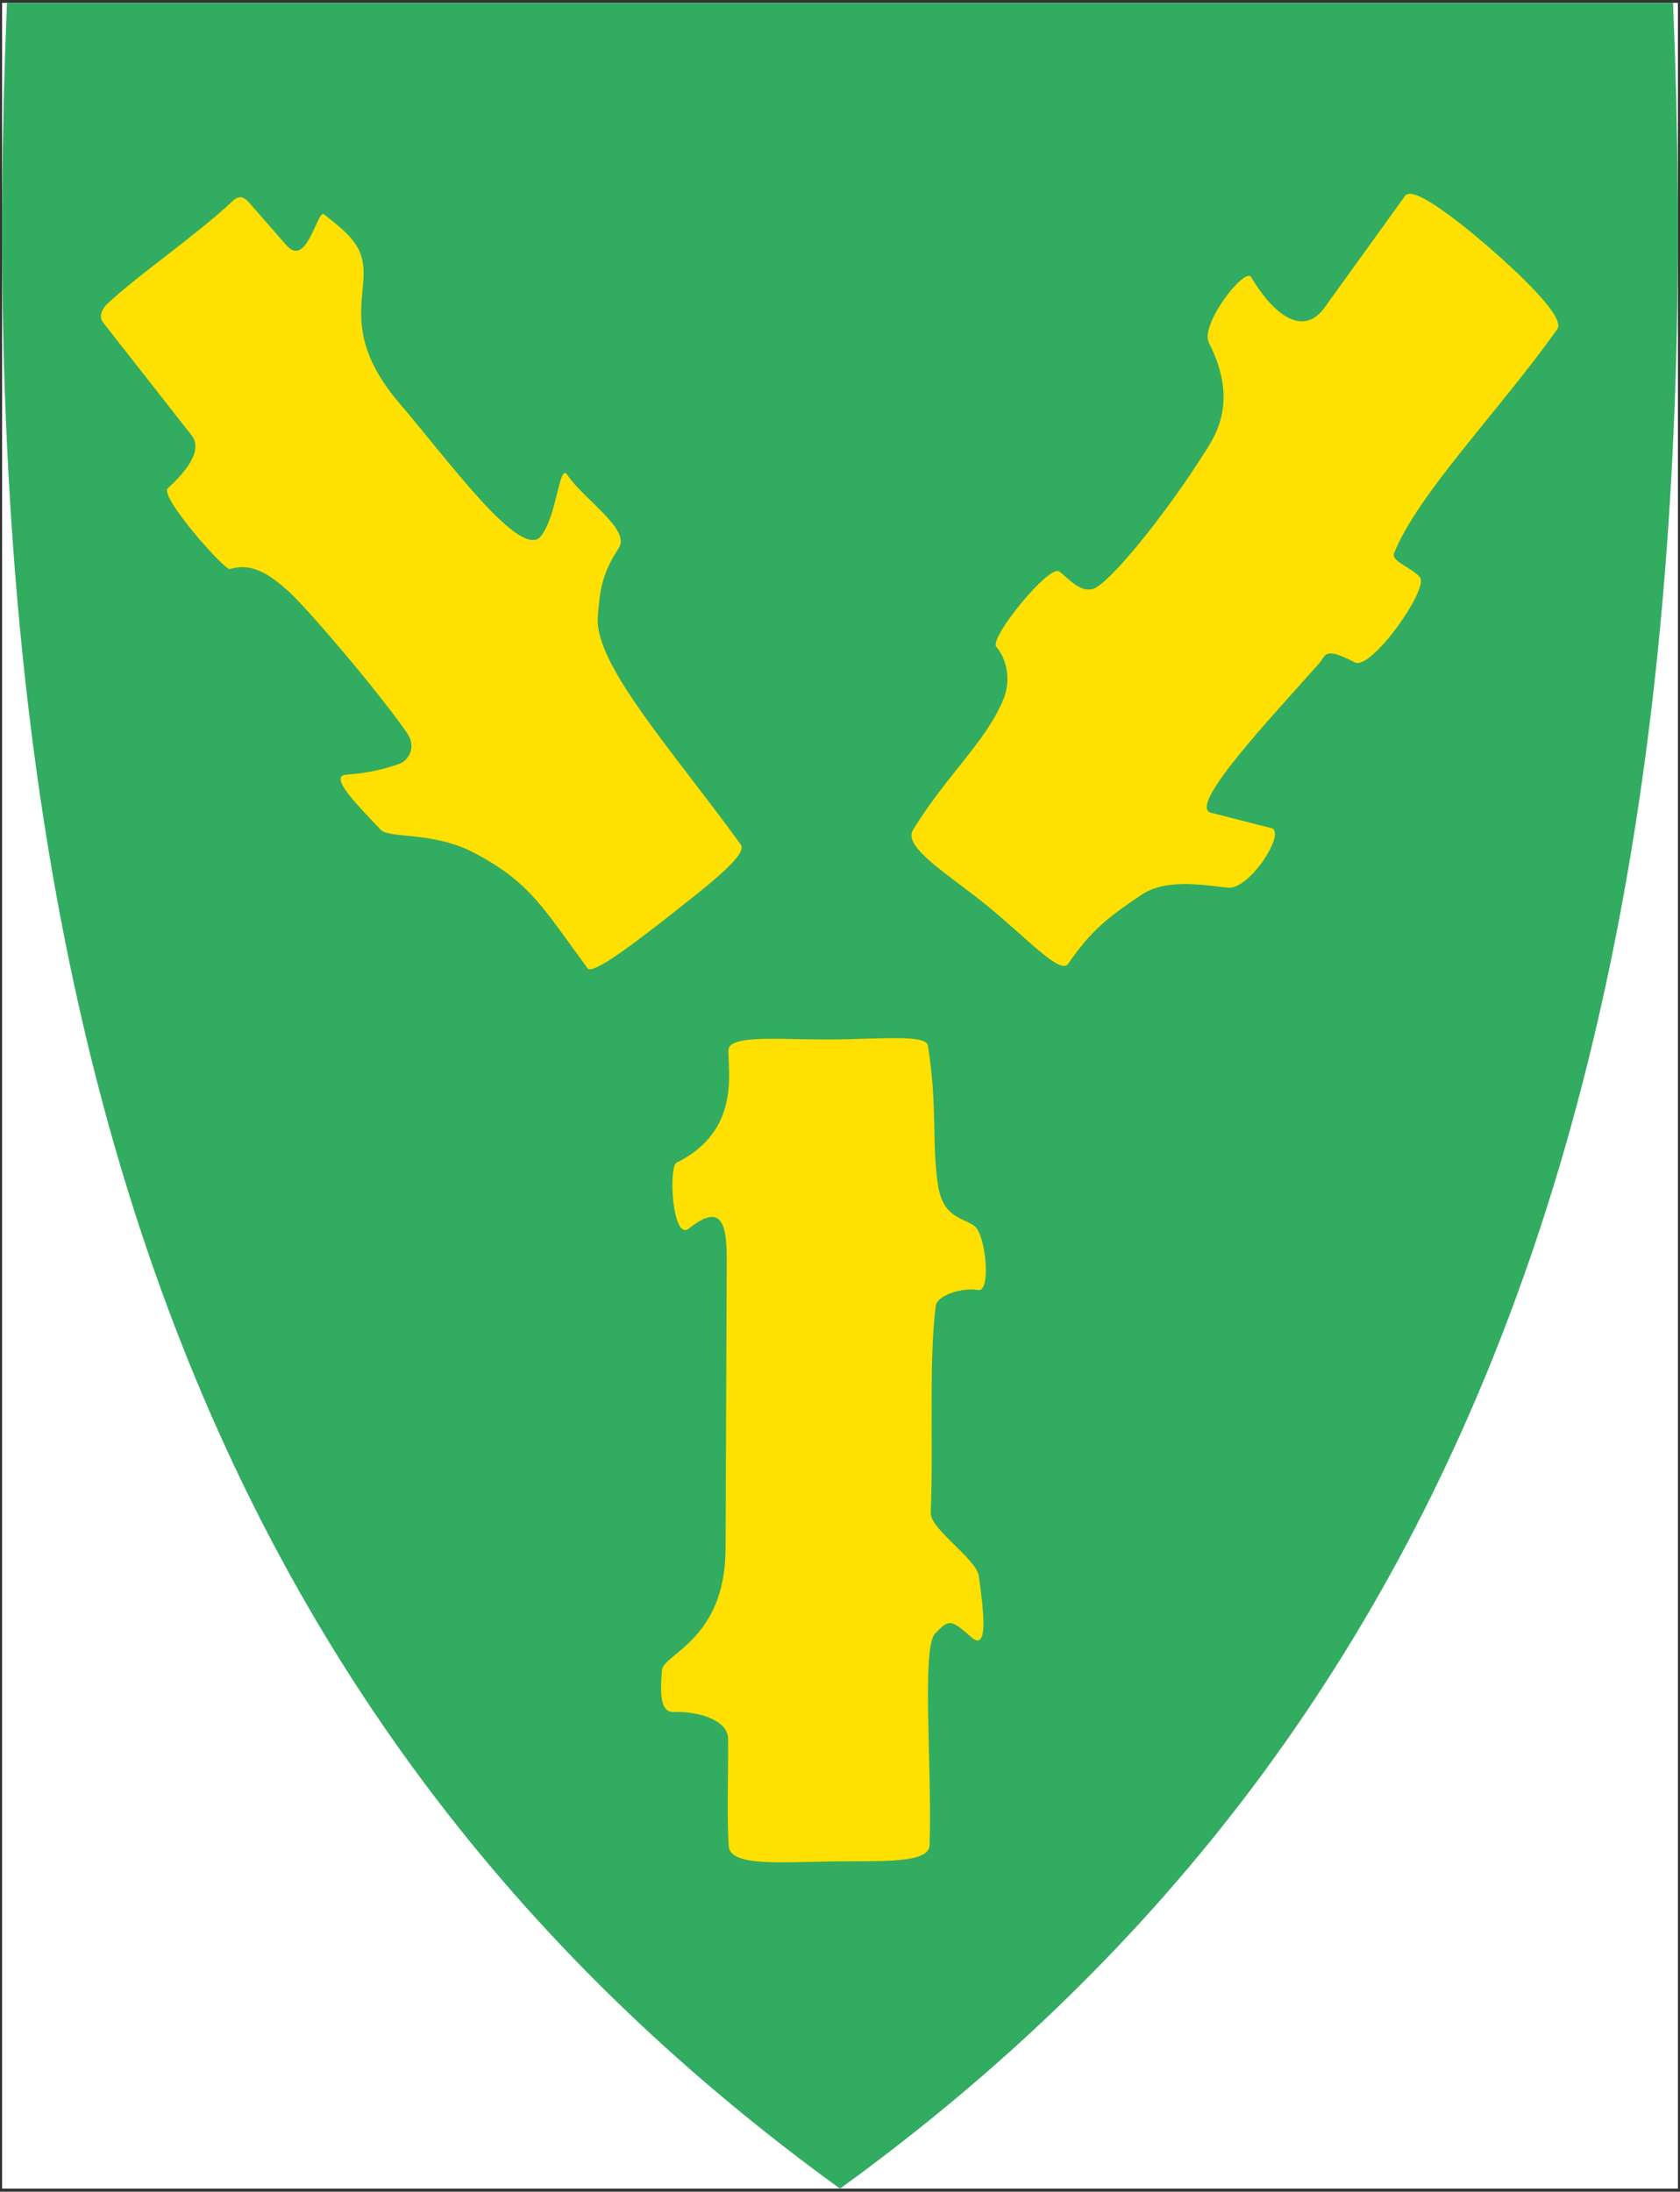 <svg width="401" height="523" viewBox="0 0 401 523" fill="none" xmlns="http://www.w3.org/2000/svg">
<rect x="0" y="0" width="401" height="523" fill="#333333" stroke="none"/>
<g clip-path="url(#clip0)">
<rect x="0.5" y="0.673" width="400" height="521.59" fill="white"/>
<path d="M200.209 522.05C122.395 465.595 69.061 394.294 37.148 304.105C8.209 222.334 -3.402 123.235 1.644 1.154L1.665 0.673H399.339L399.36 1.154C404.396 123.235 392.784 222.324 363.856 304.105C331.943 394.294 278.609 465.595 200.795 522.05L200.502 522.259L200.209 522.05Z" fill="#32AC60"/>
<path d="M24.653 77.016C23.387 75.401 24.539 73.484 25.693 72.416C33.551 65.135 46.475 56.435 55.499 48.014C56.794 46.806 57.929 46.602 59.429 48.316L68.375 58.537C73.273 64.134 75.737 49.9 77.329 51.142C84.028 56.365 86.974 59.14 86.779 65.788C86.564 73.146 83.258 82.114 95.387 96.28C106.963 109.8 124.51 134.048 129.165 127.895C133.098 122.696 133.437 110.319 135.443 113.341C139.306 119.16 150.587 126.322 147.71 130.744C143.777 136.791 143.15 140.534 142.685 147.395C141.919 158.675 161.173 179.878 176.822 201.548C178.457 203.812 170.039 210.441 161.228 217.384C151.635 224.944 141.459 232.7 140.261 231.074C129.765 216.831 126.561 210.483 113.015 203.428C103.311 198.374 92.891 200.163 90.864 197.997C86.045 192.845 78.216 185.195 82.585 184.87C88.198 184.453 91.823 183.481 95.171 182.33C97.605 181.494 99.463 178.219 97.129 174.868C89.78 164.321 73.029 144.808 68.775 141.026C64.897 137.577 60.393 134.045 54.883 135.808C53.673 136.195 37.941 118.465 40.054 116.517C43.747 113.112 48.722 107.703 45.718 103.872L24.653 77.016Z" fill="#FFE000"/>
<path d="M217.913 198.059C225.85 185.07 235.044 177.329 239.378 167.185C241.662 161.838 239.945 156.779 237.792 154.335C236.019 152.322 250.519 134.459 252.88 136.384C255.69 138.676 257.578 141.017 260.525 140.625C264.328 140.119 278.579 122.135 286.939 108.885C289.556 104.737 296.045 96.467 288.569 81.834C286.313 77.418 297.152 63.639 298.638 66.135C304.113 75.333 310.951 80.138 315.895 73.756L335.399 46.712C337.383 43.961 349.702 54.063 355.71 59.289C362.007 64.766 373.781 75.644 371.715 78.542C357.407 98.611 338.54 117.692 332.748 132.011C331.963 133.951 336.925 135.395 338.904 137.724C341.21 140.436 327.257 160.09 323.386 158.062C315.905 154.141 316.477 156.483 314.941 158.219C303.72 170.905 283.223 192.448 289.075 193.943L303.468 197.617C307.118 198.549 298.235 212.436 293.043 211.828C285.959 211 278.035 209.747 272.307 213.617C264.469 218.912 260.493 221.936 254.973 229.987C253.066 232.769 244.855 223.559 235.164 215.757C226.211 208.549 215.452 202.087 217.913 198.059Z" fill="#FFE000"/>
<path d="M173.881 250.562C174.027 246.725 186.971 248.182 198.951 248.049C210.689 247.918 221.076 246.834 221.494 249.515C223.849 264.621 222.341 272.61 223.89 282.784C225.091 290.674 229.765 290.474 232.608 292.567C235.276 294.532 236.693 308.442 233.433 307.835C229.744 307.149 223.663 309.09 223.357 311.574C221.635 325.561 222.835 343.718 222.156 360.971C222 364.93 233.054 371.906 233.641 376.121C234.818 384.571 235.975 394.345 231.815 390.653C226.855 386.251 226.499 386.453 223.204 389.793C219.947 393.095 222.491 421.454 221.883 440.29C221.737 444.794 210.15 444.018 198.466 444.191C185.74 444.38 174.264 445.359 173.936 440.507C173.455 433.363 173.884 423.026 173.783 414.945C173.722 410.097 165.854 408.317 160.912 408.532C157.571 408.678 157.564 404.298 158.002 398.566C158.302 394.651 173.098 391.316 173.186 369.597L173.464 300.446C173.5 291.396 171.869 287.229 164.462 293.138C160.448 296.341 159.525 278.406 161.487 277.44C176.88 269.86 173.685 255.703 173.881 250.562Z" fill="#FFE000"/>
</g>
<defs>
<clipPath id="clip0">
<rect x="0.5" y="0.673" width="400" height="521.59" fill="white"/>
</clipPath>
</defs>
</svg>
